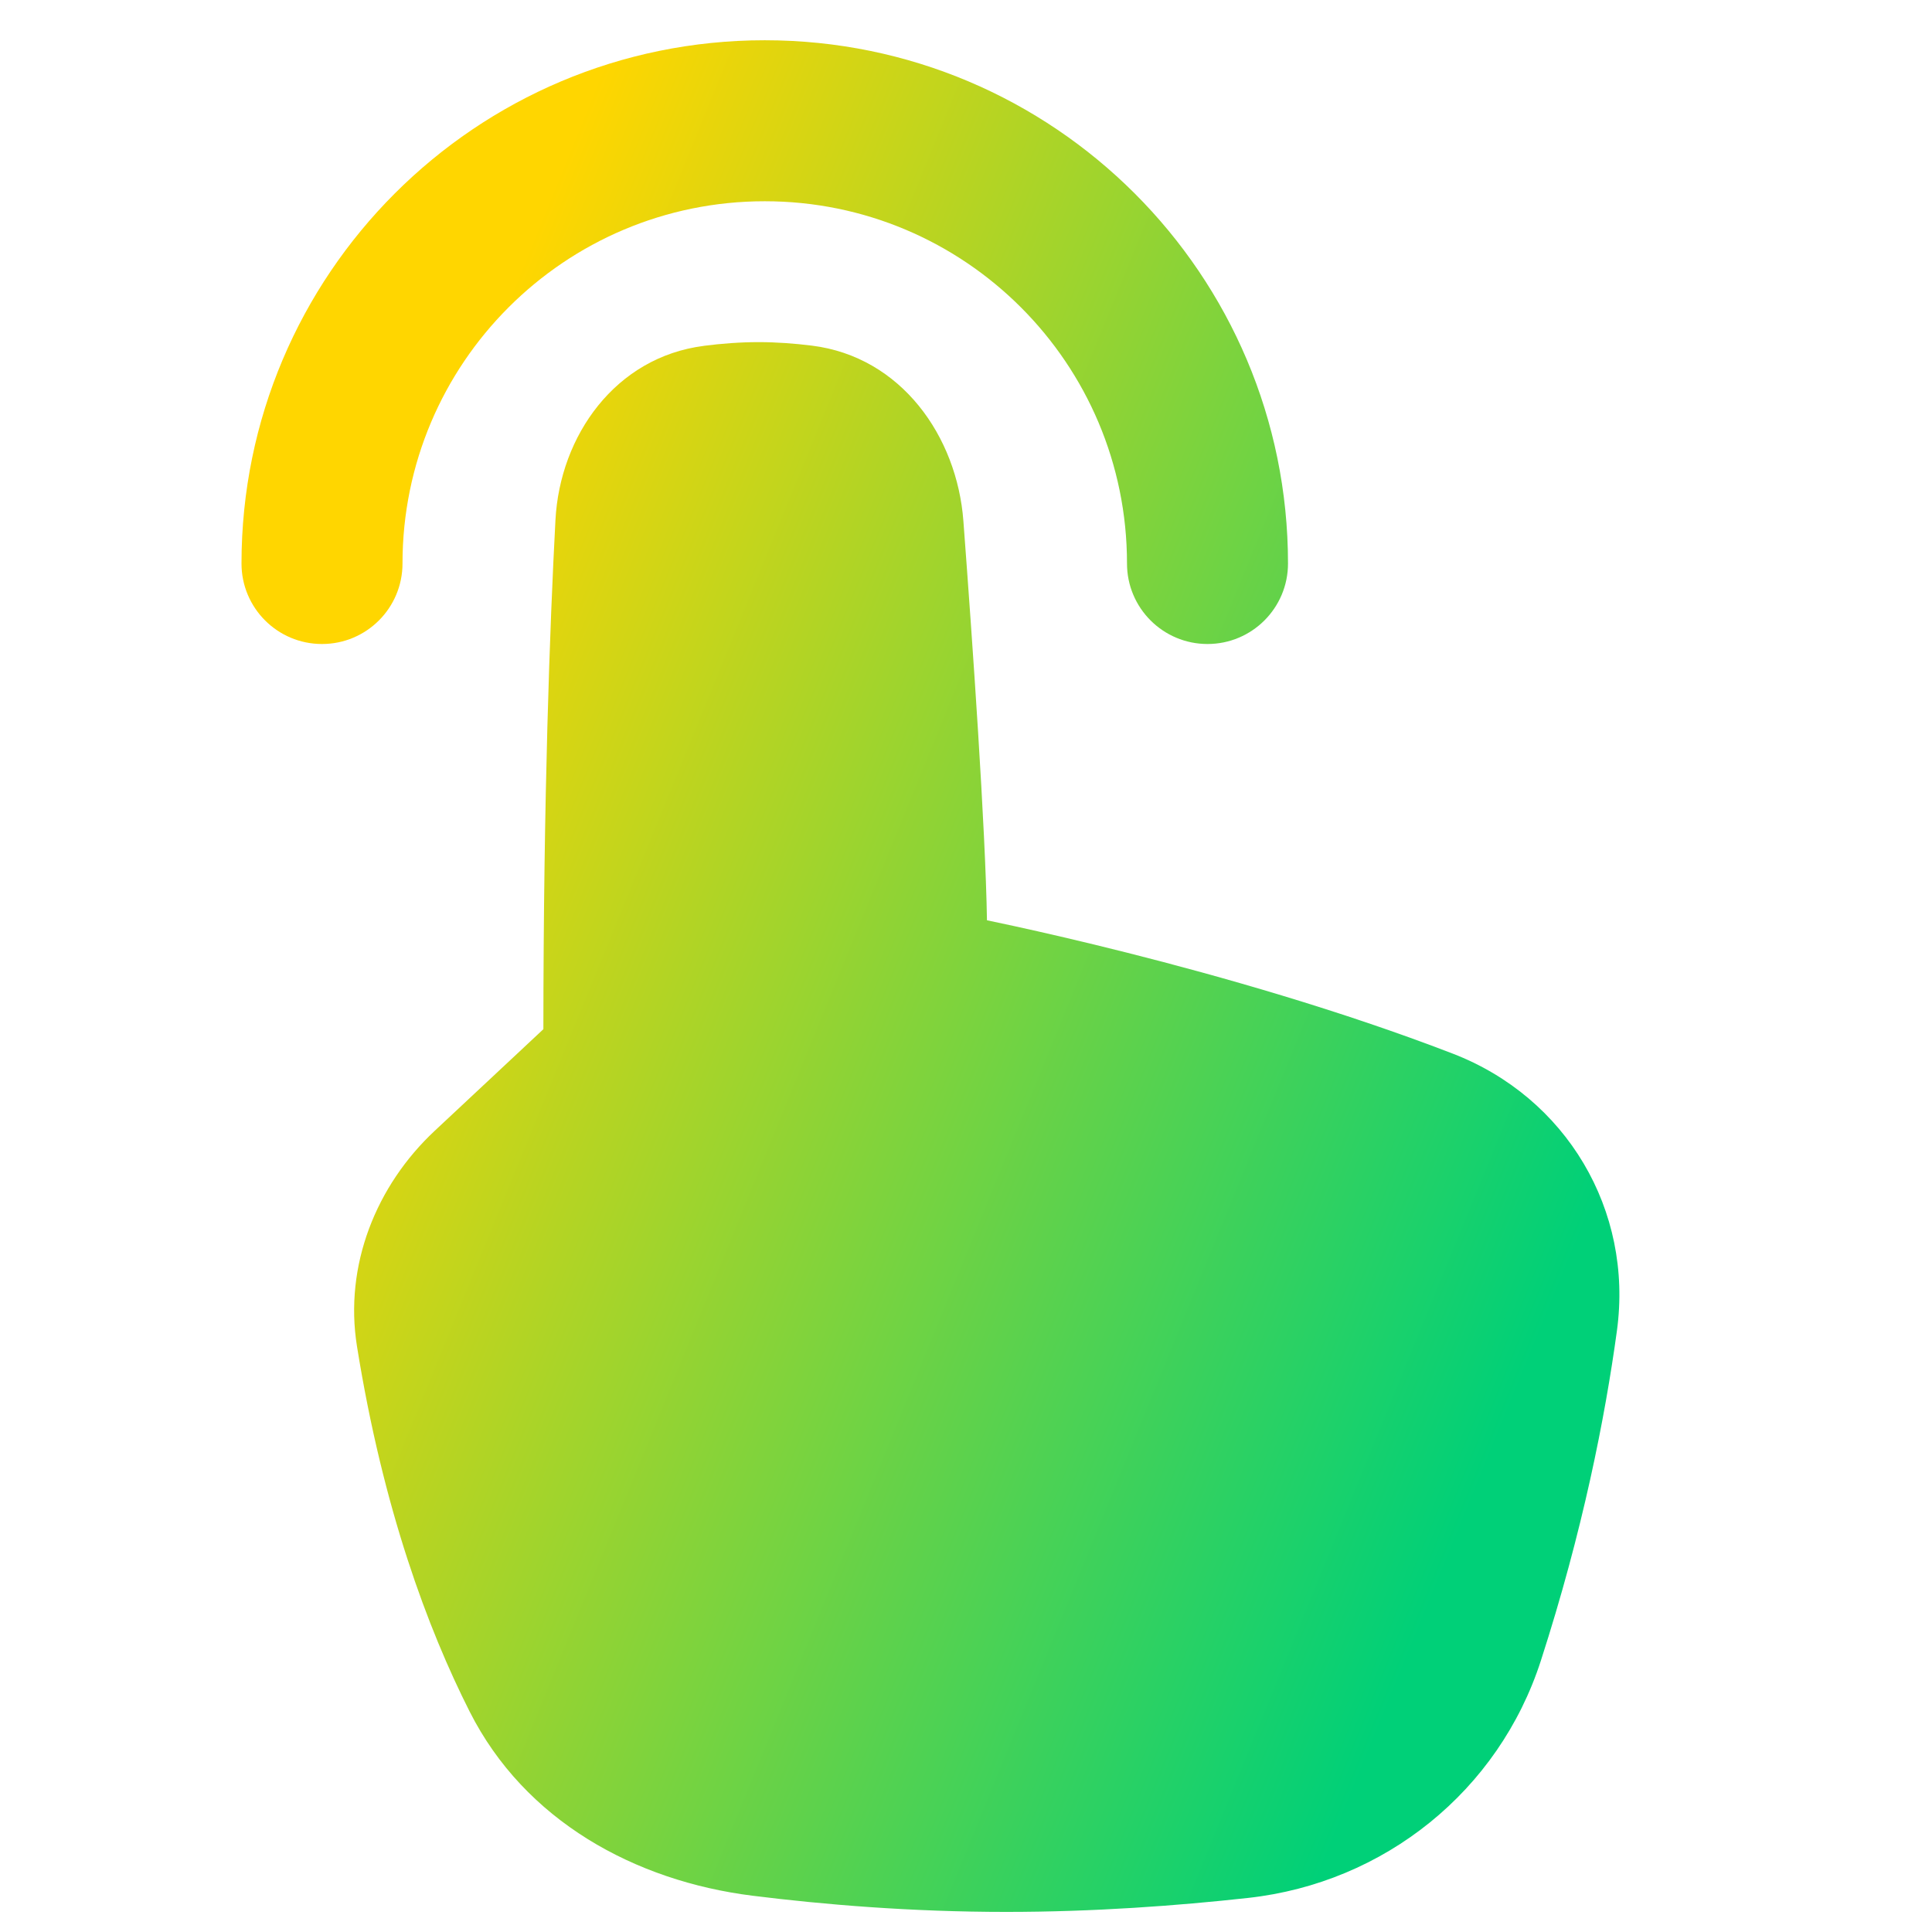 <svg xmlns="http://www.w3.org/2000/svg" fill="none" viewBox="0 0 48 48" id="One-Finger-Tap--Streamline-Plump-Gradient">
  <desc>
    One Finger Tap Streamline Icon: https://streamlinehq.com
  </desc>
  <g id="one-finger-tap">
    <path id="Union" fill="url(#paint0_linear_7979_867)" fill-rule="evenodd" d="M10 14c0-4.971 4.029-9 9-9s9 4.029 9 9c0 1.105.895 2 2 2s2-.895 2-2c0-7.18-5.82-13-13-13S6 6.82 6 14c0 1.105.895 2 2 2s2-.895 2-2Zm7.486-5.408c.438-.056.899-.092 1.362-.092.449 0 .895.034 1.322.087 2.221.276 3.607 2.255 3.765 4.355.231 3.071.549 7.627.586 9.922.177.037.409.086.688.147.686.15 1.657.372 2.803.661 2.289.578 5.282 1.426 8.081 2.505 2.82 1.087 4.488 3.887 4.079 6.885-.295 2.16-.849 4.975-1.889 8.195-1.046 3.241-3.892 5.522-7.27 5.896-1.755.194-3.833.348-6.012.348-2.374 0-4.549-.183-6.302-.402-2.927-.366-5.661-1.865-7.03-4.574-1.039-2.056-2.151-5.027-2.8-9.076-.322-2.009.474-3.992 1.932-5.355l2.699-2.524c.004-5.792.161-10.03.3-12.65.111-2.095 1.489-4.047 3.687-4.327Z" clip-rule="evenodd"></path>
  </g>
  <defs>
    <linearGradient id="paint0_linear_7979_867" x1="11.596" x2="42.577" y1="9.942" y2="22.579" gradientUnits="userSpaceOnUse">
      <stop stop-color="#ffd600"></stop>
      <stop offset="1" stop-color="#00d078"></stop>
    </linearGradient>
  </defs>
</svg>